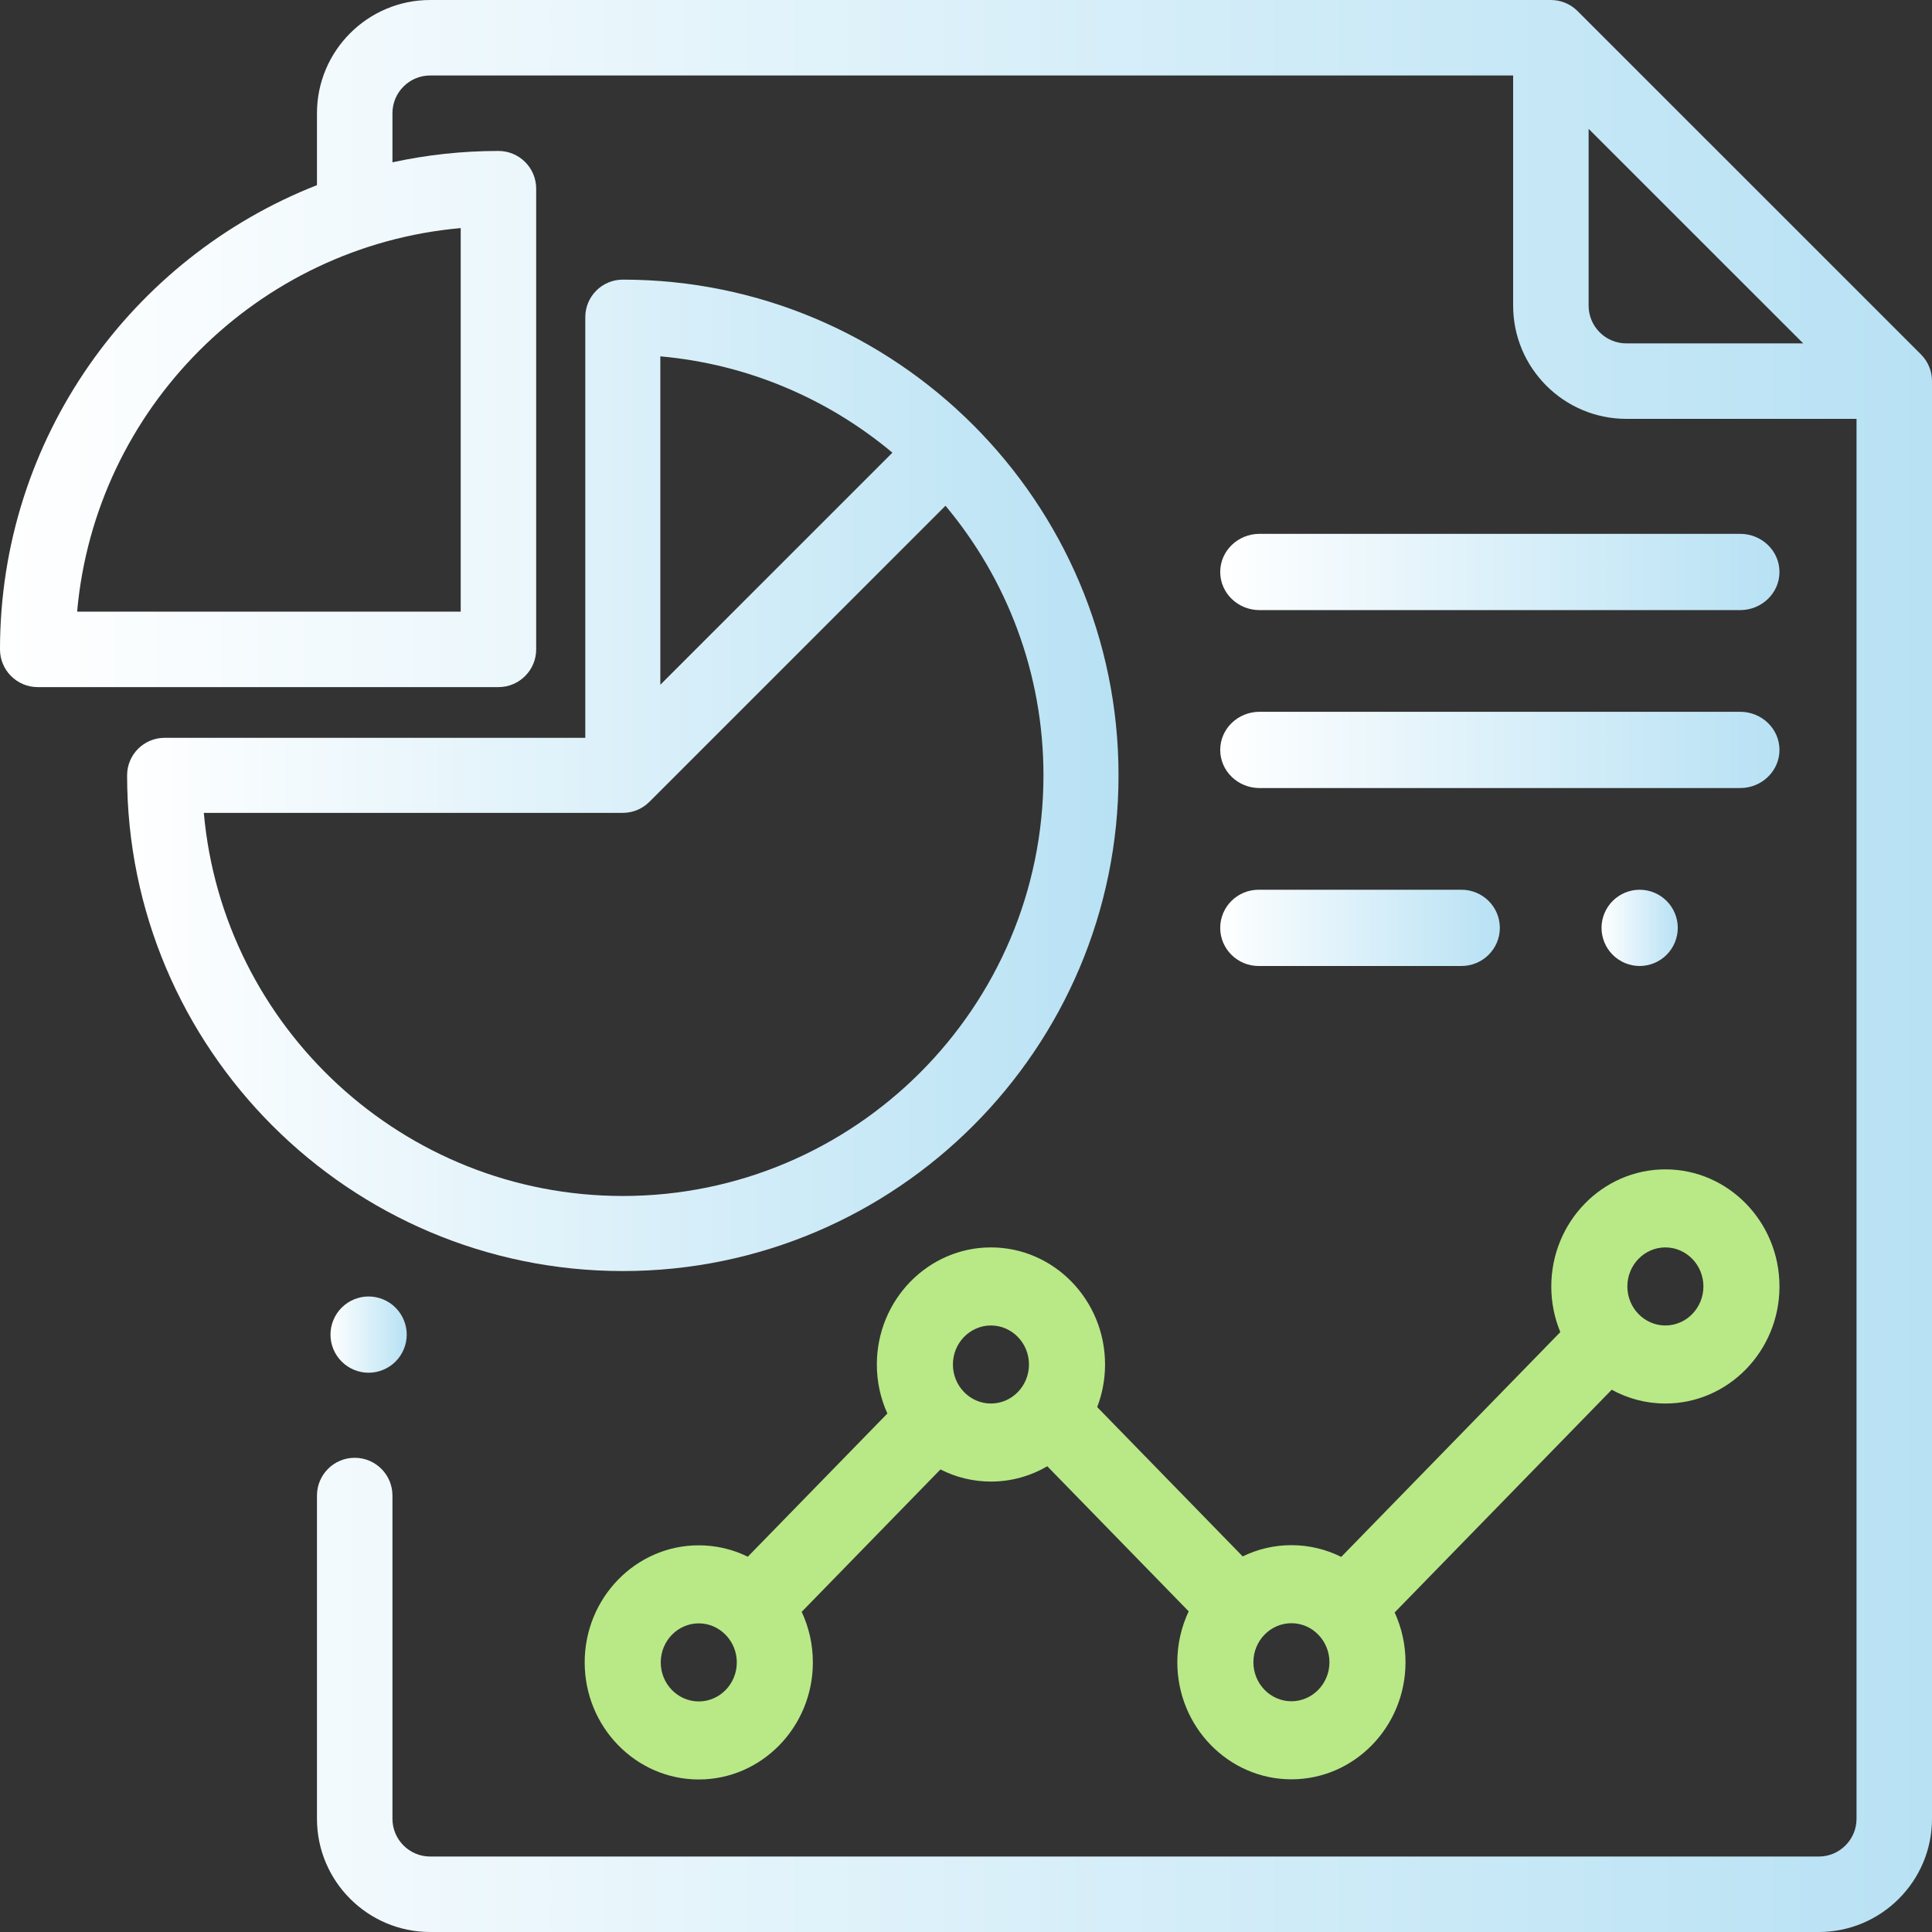 <?xml version="1.0" encoding="UTF-8"?>
<svg width="76px" height="76px" viewBox="0 0 76 76" version="1.1" xmlns="http://www.w3.org/2000/svg" xmlns:xlink="http://www.w3.org/1999/xlink">
    <rect x="0" y="0" width="76" height="76" fill="#333333" stroke="none"/>
    <!-- Generator: sketchtool 52.6 (67491) - http://www.bohemiancoding.com/sketch -->
    <title>CD08FE26-FAA6-49A1-B2E8-899F3B52B528</title>
    <desc>Created with sketchtool.</desc>
    <defs>
        <linearGradient x1="300.234%" y1="221.324%" x2="0%" y2="221.324%" id="linearGradient-1">
            <stop stop-color="#28A6DE" offset="0%"></stop>
            <stop stop-color="#FFFFFF" offset="100%"></stop>
        </linearGradient>
    </defs>
    <g id="Page-1" stroke="none" stroke-width="1" fill="none" fill-rule="evenodd">
        <g id="001-Home-(Updated)" transform="translate(-1166, -977)" fill-rule="nonzero">
            <g id="icon-services" transform="translate(1166, 977)">
                <path d="M75.565,13.941 L62.057,0.435 C61.779,0.156 61.401,0 61.008,0 L16.922,0 C14.466,0 12.469,1.998 12.469,4.453 L12.469,7.283 C5.177,10.143 0,17.251 0,25.545 C0,26.364 0.665,27.029 1.484,27.029 L19.607,27.029 C20.427,27.029 21.092,26.364 21.092,25.545 L21.092,7.422 C21.092,6.602 20.427,5.938 19.607,5.938 C18.177,5.938 16.782,6.093 15.438,6.385 L15.438,4.453 C15.438,3.635 16.103,2.969 16.922,2.969 L59.523,2.969 L59.523,12.023 C59.523,14.479 61.521,16.477 63.977,16.477 L73.031,16.477 L73.031,71.547 C73.031,72.365 72.365,73.031 71.547,73.031 L16.922,73.031 C16.103,73.031 15.438,72.365 15.438,71.547 L15.438,58.831 C15.438,58.011 14.773,57.346 13.953,57.346 C13.133,57.346 12.469,58.011 12.469,58.831 L12.469,71.547 C12.469,74.002 14.466,76 16.922,76 L71.547,76 C74.002,76 76,74.002 76,71.547 L76,14.99 C76,14.597 75.844,14.219 75.565,13.941 Z M18.123,8.972 L18.123,24.06 L3.034,24.06 C3.744,16.067 10.13,9.682 18.123,8.972 Z M63.977,13.508 C63.158,13.508 62.492,12.842 62.492,12.023 L62.492,5.068 L70.934,13.508 L63.977,13.508 Z" id="Shape" fill="url(#linearGradient-1)"></path>
                <path d="M15.56,51.44 C15.281,51.16 14.895,51 14.5,51 C14.105,51 13.719,51.16 13.44,51.44 C13.161,51.718 13,52.105 13,52.5 C13,52.895 13.16,53.282 13.44,53.56 C13.719,53.84 14.105,54 14.5,54 C14.895,54 15.281,53.84 15.56,53.56 C15.839,53.282 16,52.895 16,52.5 C16,52.105 15.839,51.718 15.56,51.44 Z" id="Path" fill="url(#linearGradient-1)"></path>
                <path d="M24.5,11 C23.685,11 23.024,11.661 23.024,12.476 L23.024,29.024 L6.476,29.024 C5.661,29.024 5,29.685 5,30.5 C5,41.252 13.748,50 24.5,50 C35.252,50 44,41.252 44,30.5 C44,19.748 35.252,11 24.5,11 Z M25.976,14.018 C29.432,14.325 32.586,15.699 35.105,17.807 L25.976,26.936 L25.976,14.018 Z M24.5,47.047 C15.873,47.047 8.767,40.412 8.018,31.976 L24.5,31.976 C24.907,31.976 25.276,31.811 25.543,31.544 C25.543,31.544 25.544,31.544 25.544,31.544 L37.193,19.895 C39.598,22.769 41.047,26.468 41.047,30.5 C41.047,39.624 33.624,47.047 24.5,47.047 Z" id="Shape" fill="url(#linearGradient-1)"></path>
                <path d="M65.512,46 C63.037,46 61.024,48.066 61.024,50.606 C61.024,51.242 61.15,51.849 61.379,52.401 L52.76,61.245 C52.168,60.949 51.503,60.783 50.801,60.783 C50.116,60.783 49.466,60.942 48.884,61.225 L43.161,55.351 C43.359,54.832 43.47,54.267 43.47,53.676 C43.47,51.136 41.456,49.07 38.981,49.07 C36.507,49.07 34.493,51.136 34.493,53.676 C34.493,54.364 34.642,55.017 34.907,55.604 L29.417,61.237 C28.833,60.95 28.178,60.789 27.488,60.789 C25.013,60.789 23,62.855 23,65.394 C23,67.934 25.013,70 27.488,70 C29.963,70 31.976,67.934 31.976,65.394 C31.976,64.683 31.818,64.008 31.536,63.406 L36.995,57.804 C37.594,58.109 38.268,58.281 38.982,58.281 C39.787,58.281 40.543,58.061 41.198,57.679 L46.76,63.386 C46.474,63.992 46.313,64.671 46.313,65.388 C46.313,67.928 48.326,69.994 50.801,69.994 C53.276,69.994 55.289,67.928 55.289,65.388 C55.289,64.688 55.135,64.025 54.862,63.43 L63.401,54.668 C64.03,55.014 64.749,55.211 65.512,55.211 C67.987,55.211 70,53.145 70,50.606 C70,48.066 67.987,46 65.512,46 Z M27.488,66.93 C26.663,66.93 25.992,66.241 25.992,65.395 C25.992,64.548 26.663,63.859 27.488,63.859 C27.89,63.859 28.254,64.023 28.523,64.289 C28.529,64.295 28.534,64.302 28.54,64.308 C28.547,64.316 28.555,64.322 28.562,64.329 C28.823,64.605 28.984,64.981 28.984,65.395 C28.984,66.241 28.313,66.93 27.488,66.93 Z M38.981,55.211 C38.157,55.211 37.485,54.522 37.485,53.676 C37.485,52.829 38.157,52.141 38.981,52.141 C39.806,52.141 40.477,52.829 40.477,53.676 C40.477,54.522 39.806,55.211 38.981,55.211 Z M50.801,66.923 C49.976,66.923 49.305,66.235 49.305,65.388 C49.305,64.542 49.976,63.853 50.801,63.853 C51.625,63.853 52.297,64.542 52.297,65.388 C52.297,66.235 51.625,66.923 50.801,66.923 Z M65.512,52.141 C64.687,52.141 64.016,51.452 64.016,50.605 C64.016,49.759 64.687,49.07 65.512,49.07 C66.337,49.07 67.008,49.759 67.008,50.605 C67.008,51.452 66.337,52.141 65.512,52.141 Z" id="Shape" fill="#B8E986"></path>
                <path d="M57.489,35 L49.511,35 C48.677,35 48,35.672 48,36.5 C48,37.328 48.677,38 49.511,38 L57.489,38 C58.323,38 59,37.328 59,36.5 C59,35.672 58.323,35 57.489,35 Z" id="Path" fill="url(#linearGradient-1)"></path>
                <path d="M65.56,35.44 C65.281,35.16 64.894,35 64.5,35 C64.106,35 63.718,35.16 63.44,35.44 C63.16,35.718 63,36.105 63,36.5 C63,36.895 63.16,37.282 63.44,37.56 C63.718,37.839 64.104,38 64.5,38 C64.894,38 65.281,37.84 65.56,37.56 C65.839,37.282 66,36.895 66,36.5 C66,36.105 65.84,35.718 65.56,35.44 Z" id="Path" fill="url(#linearGradient-1)"></path>
                <path d="M68.452,21 L49.548,21 C48.693,21 48,21.672 48,22.5 C48,23.328 48.693,24 49.548,24 L68.452,24 C69.307,24 70,23.328 70,22.5 C70,21.672 69.307,21 68.452,21 Z" id="Path" fill="url(#linearGradient-1)"></path>
                <path d="M68.452,28 L49.548,28 C48.693,28 48,28.672 48,29.5 C48,30.328 48.693,31 49.548,31 L68.452,31 C69.307,31 70,30.328 70,29.5 C70,28.672 69.307,28 68.452,28 Z" id="Path" fill="url(#linearGradient-1)"></path>
            </g>
        </g>
    </g>
</svg>